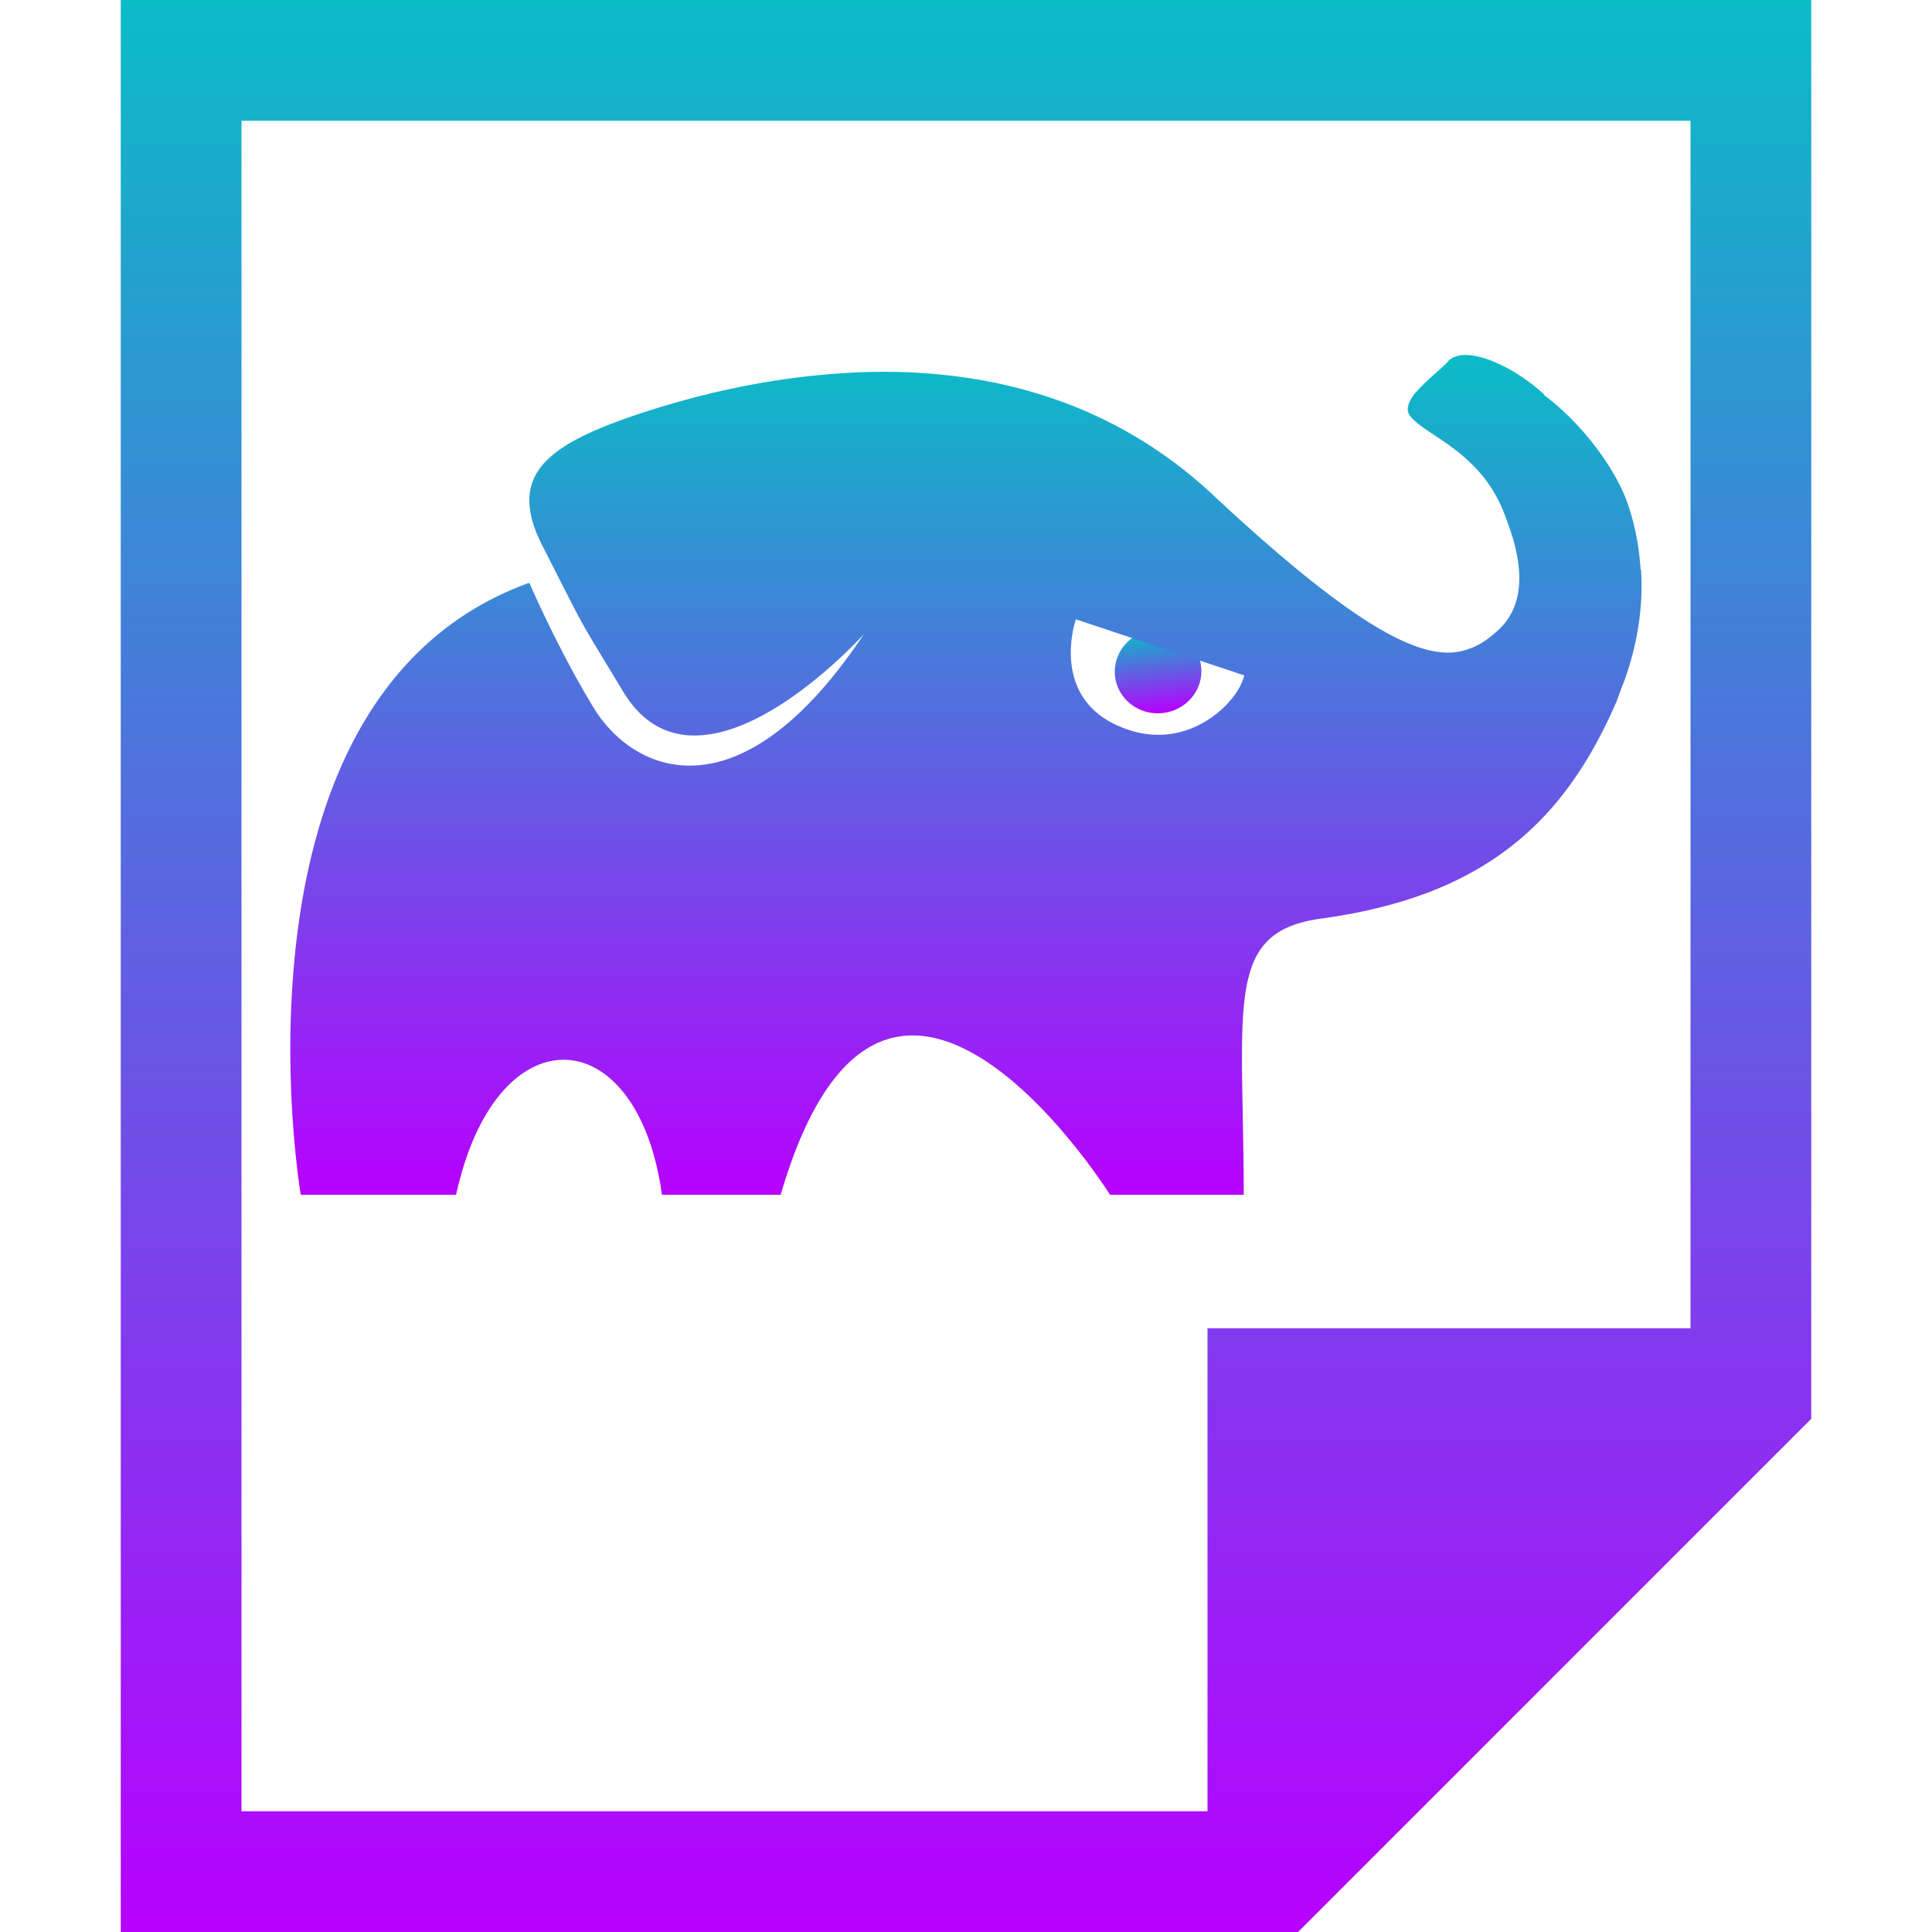 <?xml version="1.0" encoding="UTF-8" standalone="no"?>
<svg
   width="16"
   height="16"
   version="1.1"
   id="svg750"
   xmlns:xlink="http://www.w3.org/1999/xlink"
   xmlns="http://www.w3.org/2000/svg"
   xmlns:svg="http://www.w3.org/2000/svg"
   xmlns:rdf="http://www.w3.org/1999/02/22-rdf-syntax-ns#"
   xmlns:cc="http://creativecommons.org/ns#"
   xmlns:dc="http://purl.org/dc/elements/1.1/">
  <defs>
   <style id="current-color-scheme" type="text/css">
   .ColorScheme-Text { color: #0abdc6; } .ColorScheme-Highlight { color:#5294e2; }
  </style>
  <linearGradient id="arrongin" x1="0%" x2="0%" y1="0%" y2="100%">
   <stop offset="0%" style="stop-color:#dd9b44; stop-opacity:1"/>
   <stop offset="100%" style="stop-color:#ad6c16; stop-opacity:1"/>
  </linearGradient>
  <linearGradient id="aurora" x1="0%" x2="0%" y1="0%" y2="100%">
   <stop offset="0%" style="stop-color:#09D4DF; stop-opacity:1"/>
   <stop offset="100%" style="stop-color:#9269F4; stop-opacity:1"/>
  </linearGradient>
  <linearGradient id="cyberneon" x1="0%" x2="0%" y1="0%" y2="100%">
    <stop offset="0" style="stop-color:#0abdc6; stop-opacity:1"/>
    <stop offset="1" style="stop-color:#ea00d9; stop-opacity:1"/>
  </linearGradient>
  <linearGradient id="fitdance" x1="0%" x2="0%" y1="0%" y2="100%">
   <stop offset="0%" style="stop-color:#1AD6AB; stop-opacity:1"/>
   <stop offset="100%" style="stop-color:#329DB6; stop-opacity:1"/>
  </linearGradient>
  <linearGradient id="oomox" x1="0%" x2="0%" y1="0%" y2="100%">
   <stop offset="0%" style="stop-color:#0abdc6; stop-opacity:1"/>
   <stop offset="100%" style="stop-color:#b800ff; stop-opacity:1"/>
  </linearGradient>
  <linearGradient id="rainblue" x1="0%" x2="0%" y1="0%" y2="100%">
   <stop offset="0%" style="stop-color:#00F260; stop-opacity:1"/>
   <stop offset="100%" style="stop-color:#0575E6; stop-opacity:1"/>
  </linearGradient>
  <linearGradient id="sunrise" x1="0%" x2="0%" y1="0%" y2="100%">
   <stop offset="0%" style="stop-color: #FF8501; stop-opacity:1"/>
   <stop offset="100%" style="stop-color: #FFCB01; stop-opacity:1"/>
  </linearGradient>
  <linearGradient id="telinkrin" x1="0%" x2="0%" y1="0%" y2="100%">
   <stop offset="0%" style="stop-color: #b2ced6; stop-opacity:1"/>
   <stop offset="100%" style="stop-color: #6da5b7; stop-opacity:1"/>
  </linearGradient>
  <linearGradient id="60spsycho" x1="0%" x2="0%" y1="0%" y2="100%">
   <stop offset="0%" style="stop-color: #df5940; stop-opacity:1"/>
   <stop offset="25%" style="stop-color: #d8d15f; stop-opacity:1"/>
   <stop offset="50%" style="stop-color: #e9882a; stop-opacity:1"/>
   <stop offset="100%" style="stop-color: #279362; stop-opacity:1"/>
  </linearGradient>
  <linearGradient id="90ssummer" x1="0%" x2="0%" y1="0%" y2="100%">
   <stop offset="0%" style="stop-color: #f618c7; stop-opacity:1"/>
   <stop offset="20%" style="stop-color: #94ffab; stop-opacity:1"/>
   <stop offset="50%" style="stop-color: #fbfd54; stop-opacity:1"/>
   <stop offset="100%" style="stop-color: #0f83ae; stop-opacity:1"/>
  </linearGradient>
 </defs>
  <path
     class="ColorScheme-Text"
     d="m 1,0 v 16 h 9 0.75 L 15,11.75 V 11 0 Z m 1,1 h 12 v 10 h -4 v 4 H 2 Z"
     id="path748"
     style="fill:url(#oomox);fill-opacity:1;stroke-width:1" />
  <ellipse
     transform="rotate(-6.062)"
     cx="8.95"
     cy="6.542"
     rx="0.359"
     ry="0.347"
     id="ellipse3"
     class="ColorScheme-Text"
     style="display:inline;stroke-width:0.04;fill:url(#oomox)" />
  <path
     id="path1"
     class="ColorScheme-Text"
     d="m 12.132,2.94 c -0.061,9.458e-4 -0.112,0.019 -0.145,0.058 -0.031,0.039 -0.181,0.156 -0.26,0.251 -0.004,0.003 -0.008,0.006 -0.011,0.01 -0.105,0.141 -0.044,0.185 0.008,0.233 0.157,0.141 0.56,0.294 0.737,0.77 0.077,0.201 0.254,0.673 -0.052,0.955 -0.066,0.06 -0.133,0.111 -0.209,0.144 l -3.31e-4,3.411e-4 c -0.008,0.004 -0.017,0.005 -0.026,0.009 -0.044,0.017 -0.091,0.029 -0.143,0.033 C 11.707,5.426 11.202,5.159 10.188,4.231 10.147,4.193 10.109,4.158 10.066,4.118 9.042,3.148 7.795,3.009 6.799,3.105 6.146,3.165 5.601,3.326 5.3,3.425 4.539,3.678 4.192,3.928 4.49,4.516 c 0.407,0.798 0.274,0.552 0.669,1.209 0.138,0.23 0.312,0.335 0.5,0.36 0.027,0.004 0.054,0.006 0.081,0.006 0.026,3.707e-4 0.053,-7.117e-4 0.08,-0.003 C 6.435,6.036 7.116,5.294 7.154,5.252 6.583,6.11 6.057,6.37 5.645,6.338 5.323,6.313 5.072,6.109 4.924,5.874 4.625,5.387 4.384,4.827 4.384,4.827 c -6.815e-4,2.497e-4 -0.001,4.331e-4 -0.002,6.815e-4 l -3.3e-4,-6.815e-4 C 2.924,5.355 2.508,6.893 2.423,8.137 2.356,9.105 2.491,9.895 2.491,9.895 H 3.777 C 3.798,9.8 3.822,9.711 3.849,9.628 4.25,8.388 5.293,8.524 5.482,9.895 H 6.465 C 6.492,9.802 6.52,9.715 6.549,9.634 7.447,7.108 9.193,9.895 9.193,9.895 h 1.107 c 0,-0.198 -0.003,-0.38 -0.006,-0.548 -0.021,-1.176 -0.058,-1.645 0.651,-1.74 0.087,-0.012 0.17,-0.026 0.251,-0.041 0.242,-0.046 0.459,-0.108 0.655,-0.184 6.82e-4,-2.623e-4 0.001,-4.198e-4 0.002,-6.822e-4 0.786,-0.308 1.227,-0.856 1.541,-1.587 l -3.32e-4,-0.003 c 0.012,-0.029 0.021,-0.057 0.032,-0.086 0.012,-0.031 0.024,-0.062 0.035,-0.092 0.007,-0.021 0.015,-0.042 0.021,-0.063 0.093,-0.289 0.125,-0.571 0.109,-0.832 v -0.002 a 4.024,4.024 0 0 0 -0.004,3.412e-4 c -0.012,-0.191 -0.047,-0.371 -0.104,-0.537 -0.109,-0.322 -0.411,-0.699 -0.696,-0.908 0.002,-5.943e-4 0.003,-0.001 0.004,-0.002 C 12.596,3.087 12.316,2.937 12.132,2.94 Z M 8.91,5.129 10.304,5.593 C 10.26,5.806 9.861,6.217 9.345,6.044 8.668,5.818 8.91,5.129 8.91,5.129 Z"
     style="stroke-width:0.299;fill:url(#oomox)" />
</svg>
